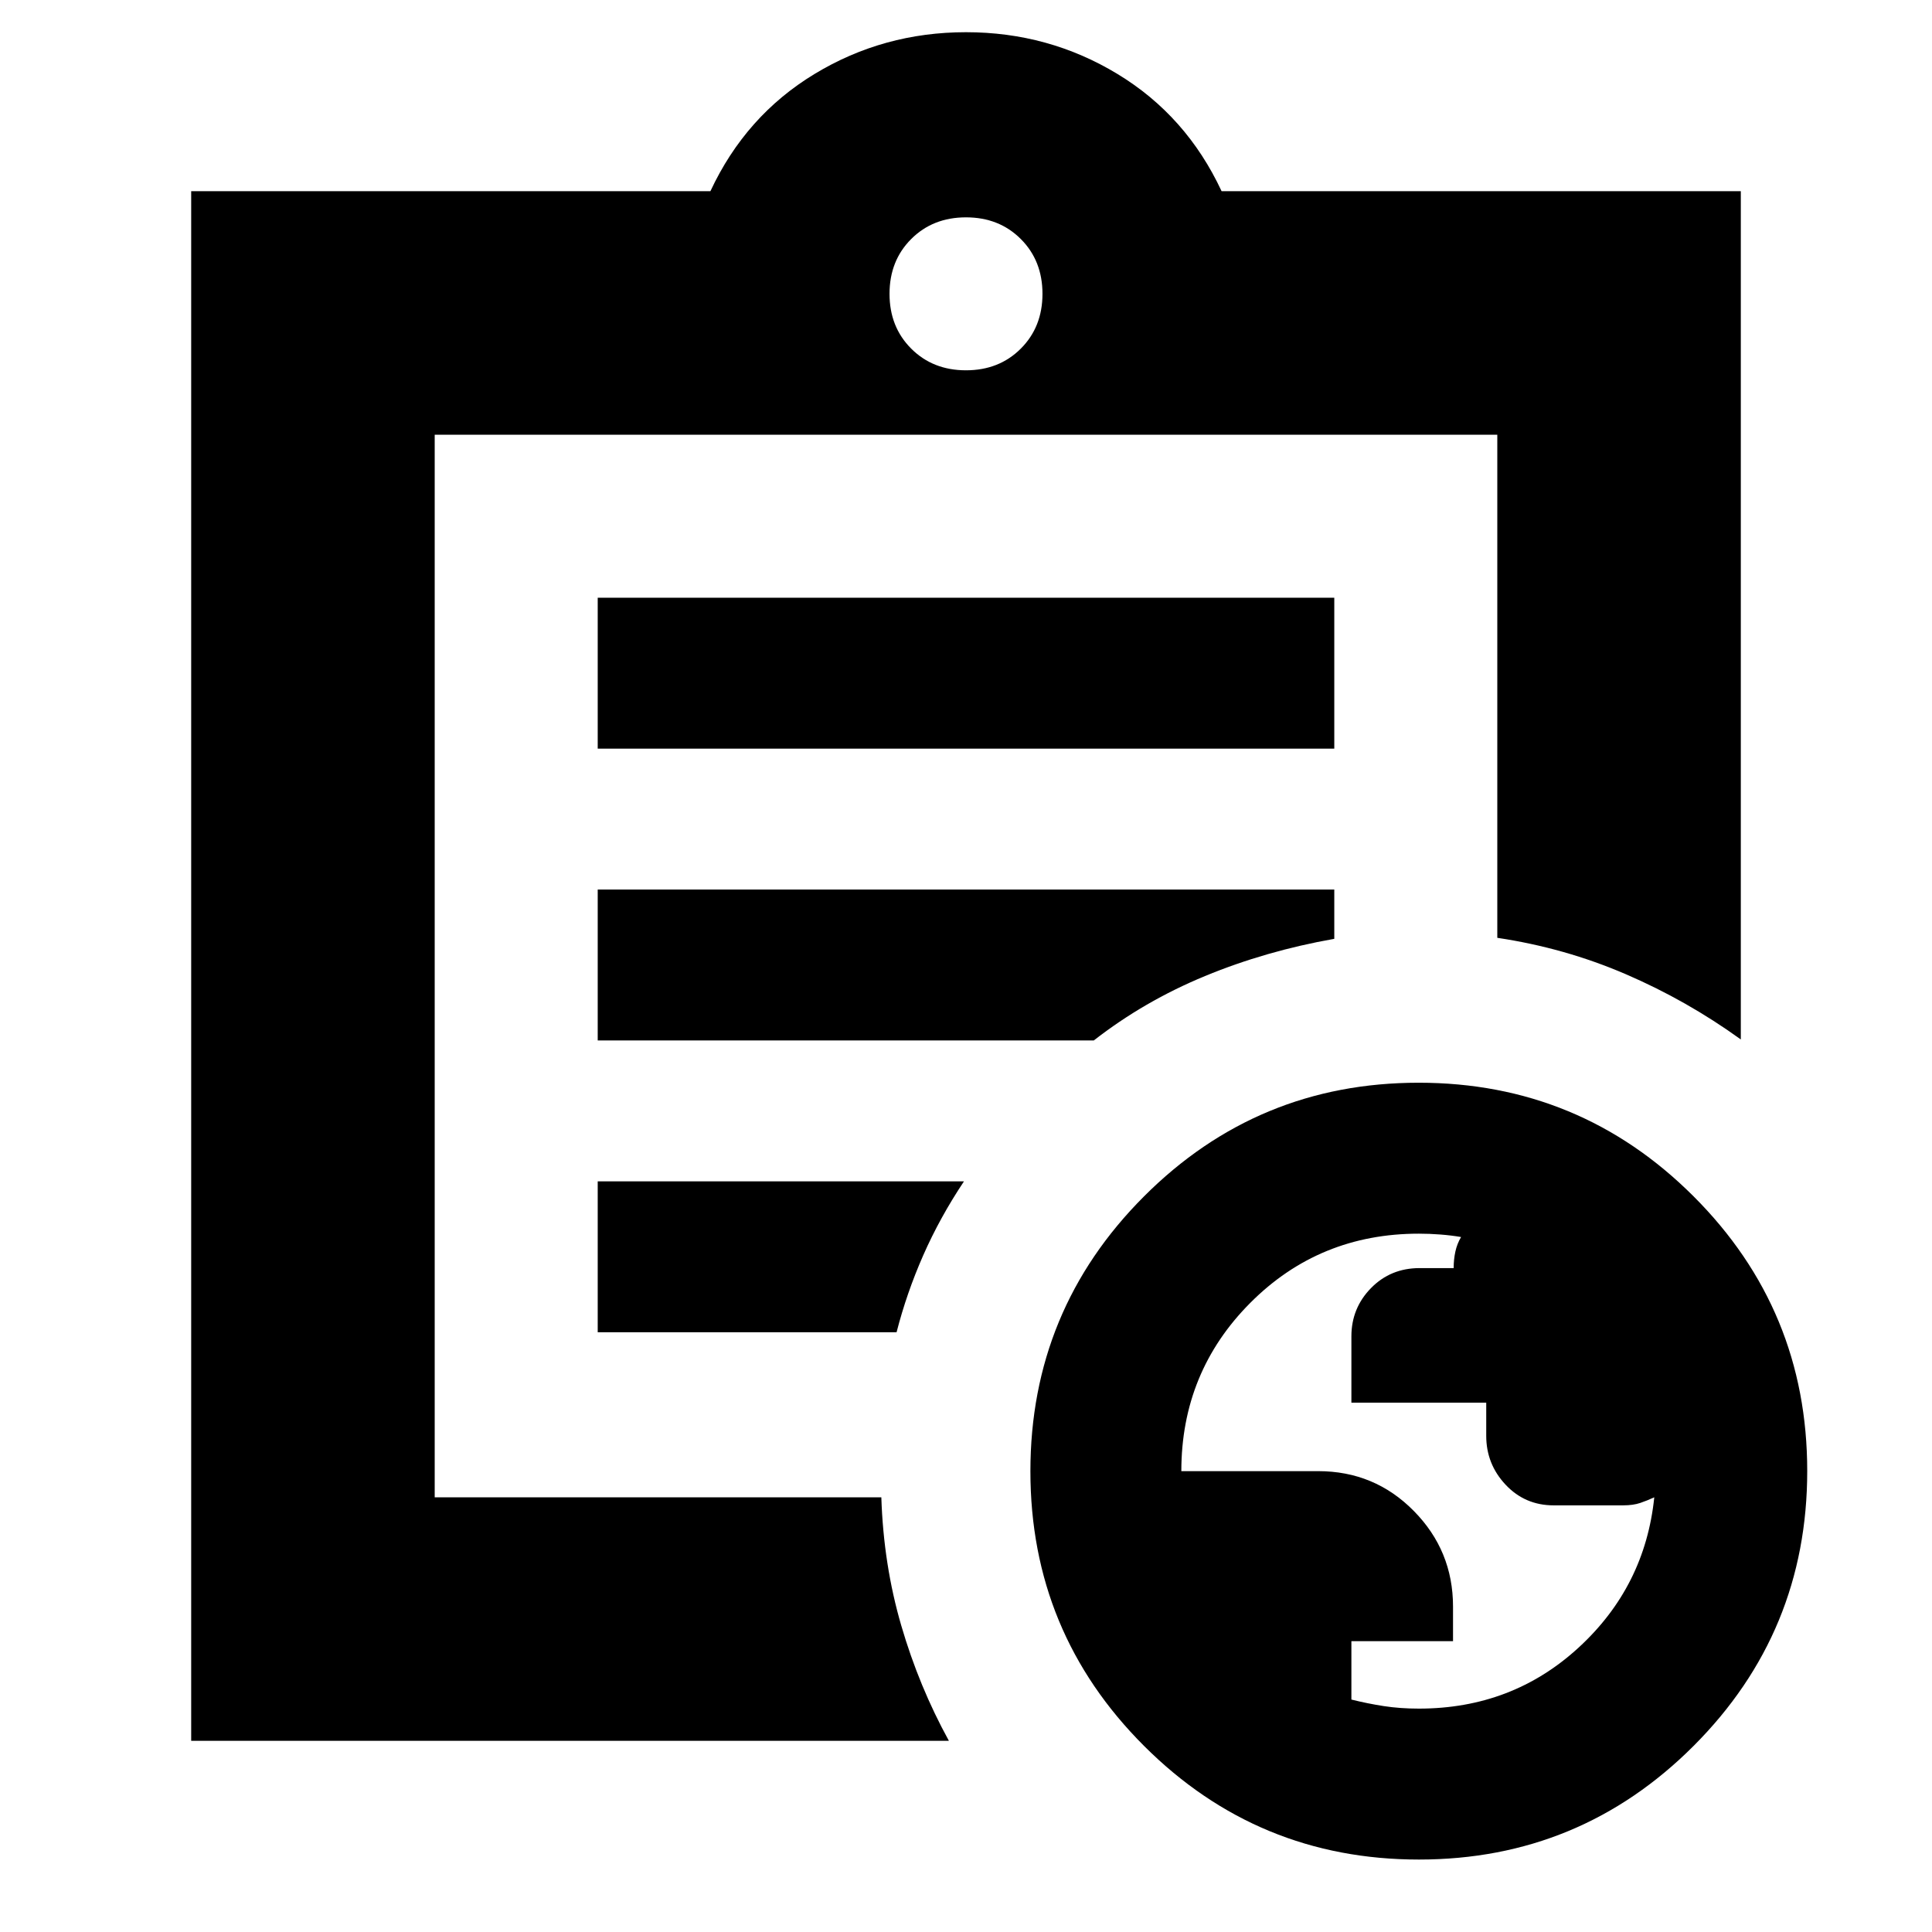 <svg xmlns="http://www.w3.org/2000/svg" height="24" viewBox="0 -960 960 960" width="24"><path d="M705.07-111q46.32 0 79.33-30.32Q817.42-171.63 822-216q-3.43 1.6-6.96 2.8-3.54 1.2-8.54 1.2H772q-14.24 0-23.87-10.25t-9.63-24.27v-16.49h-67v-32.97q0-14.02 9.74-23.97 9.74-9.94 24.14-9.94h16.94q0-4.33.85-8.22.85-3.89 2.83-7.22-4.95-.84-10.29-1.25-5.34-.42-10.68-.42-49.53 0-83.78 34.39Q587-278.21 587-229h67.96q28.04 0 47.54 19.77T722-161.7v17.2h-50.5v29q8 2 16.1 3.25 8.1 1.25 17.47 1.25ZM95-95v-770h258q17.5-37.5 51.75-58.25T480-944q41 0 75.25 20.75T607-865h258v421.5q-26.87-19.39-57.19-32.44Q777.5-489 744-494v-250H216v528h221.93q1.07 33.5 9.92 63.79 8.85 30.3 23.65 57.21H95Zm121-133v12-528 249.92V-496v268Zm81-70h148.5q5-19.5 13.25-38.25T479-373H297v75Zm0-145h246.5q25-19.5 55.25-32T663-493.5V-518H297v75Zm0-145h366v-75H297v75Zm183-188q16.47 0 27.23-10.77Q518-797.53 518-814t-10.77-27.23Q496.47-852 480-852t-27.23 10.77Q442-830.47 442-814t10.77 27.23Q463.53-776 480-776ZM705.07-36Q625-36 568.5-92.43 512-148.87 512-228.93q0-80.07 56.43-136.57 56.44-56.5 136.5-56.5 80.07 0 136.57 56.43 56.5 56.44 56.5 136.5Q898-149 841.57-92.5 785.13-36 705.07-36Z"/></svg>